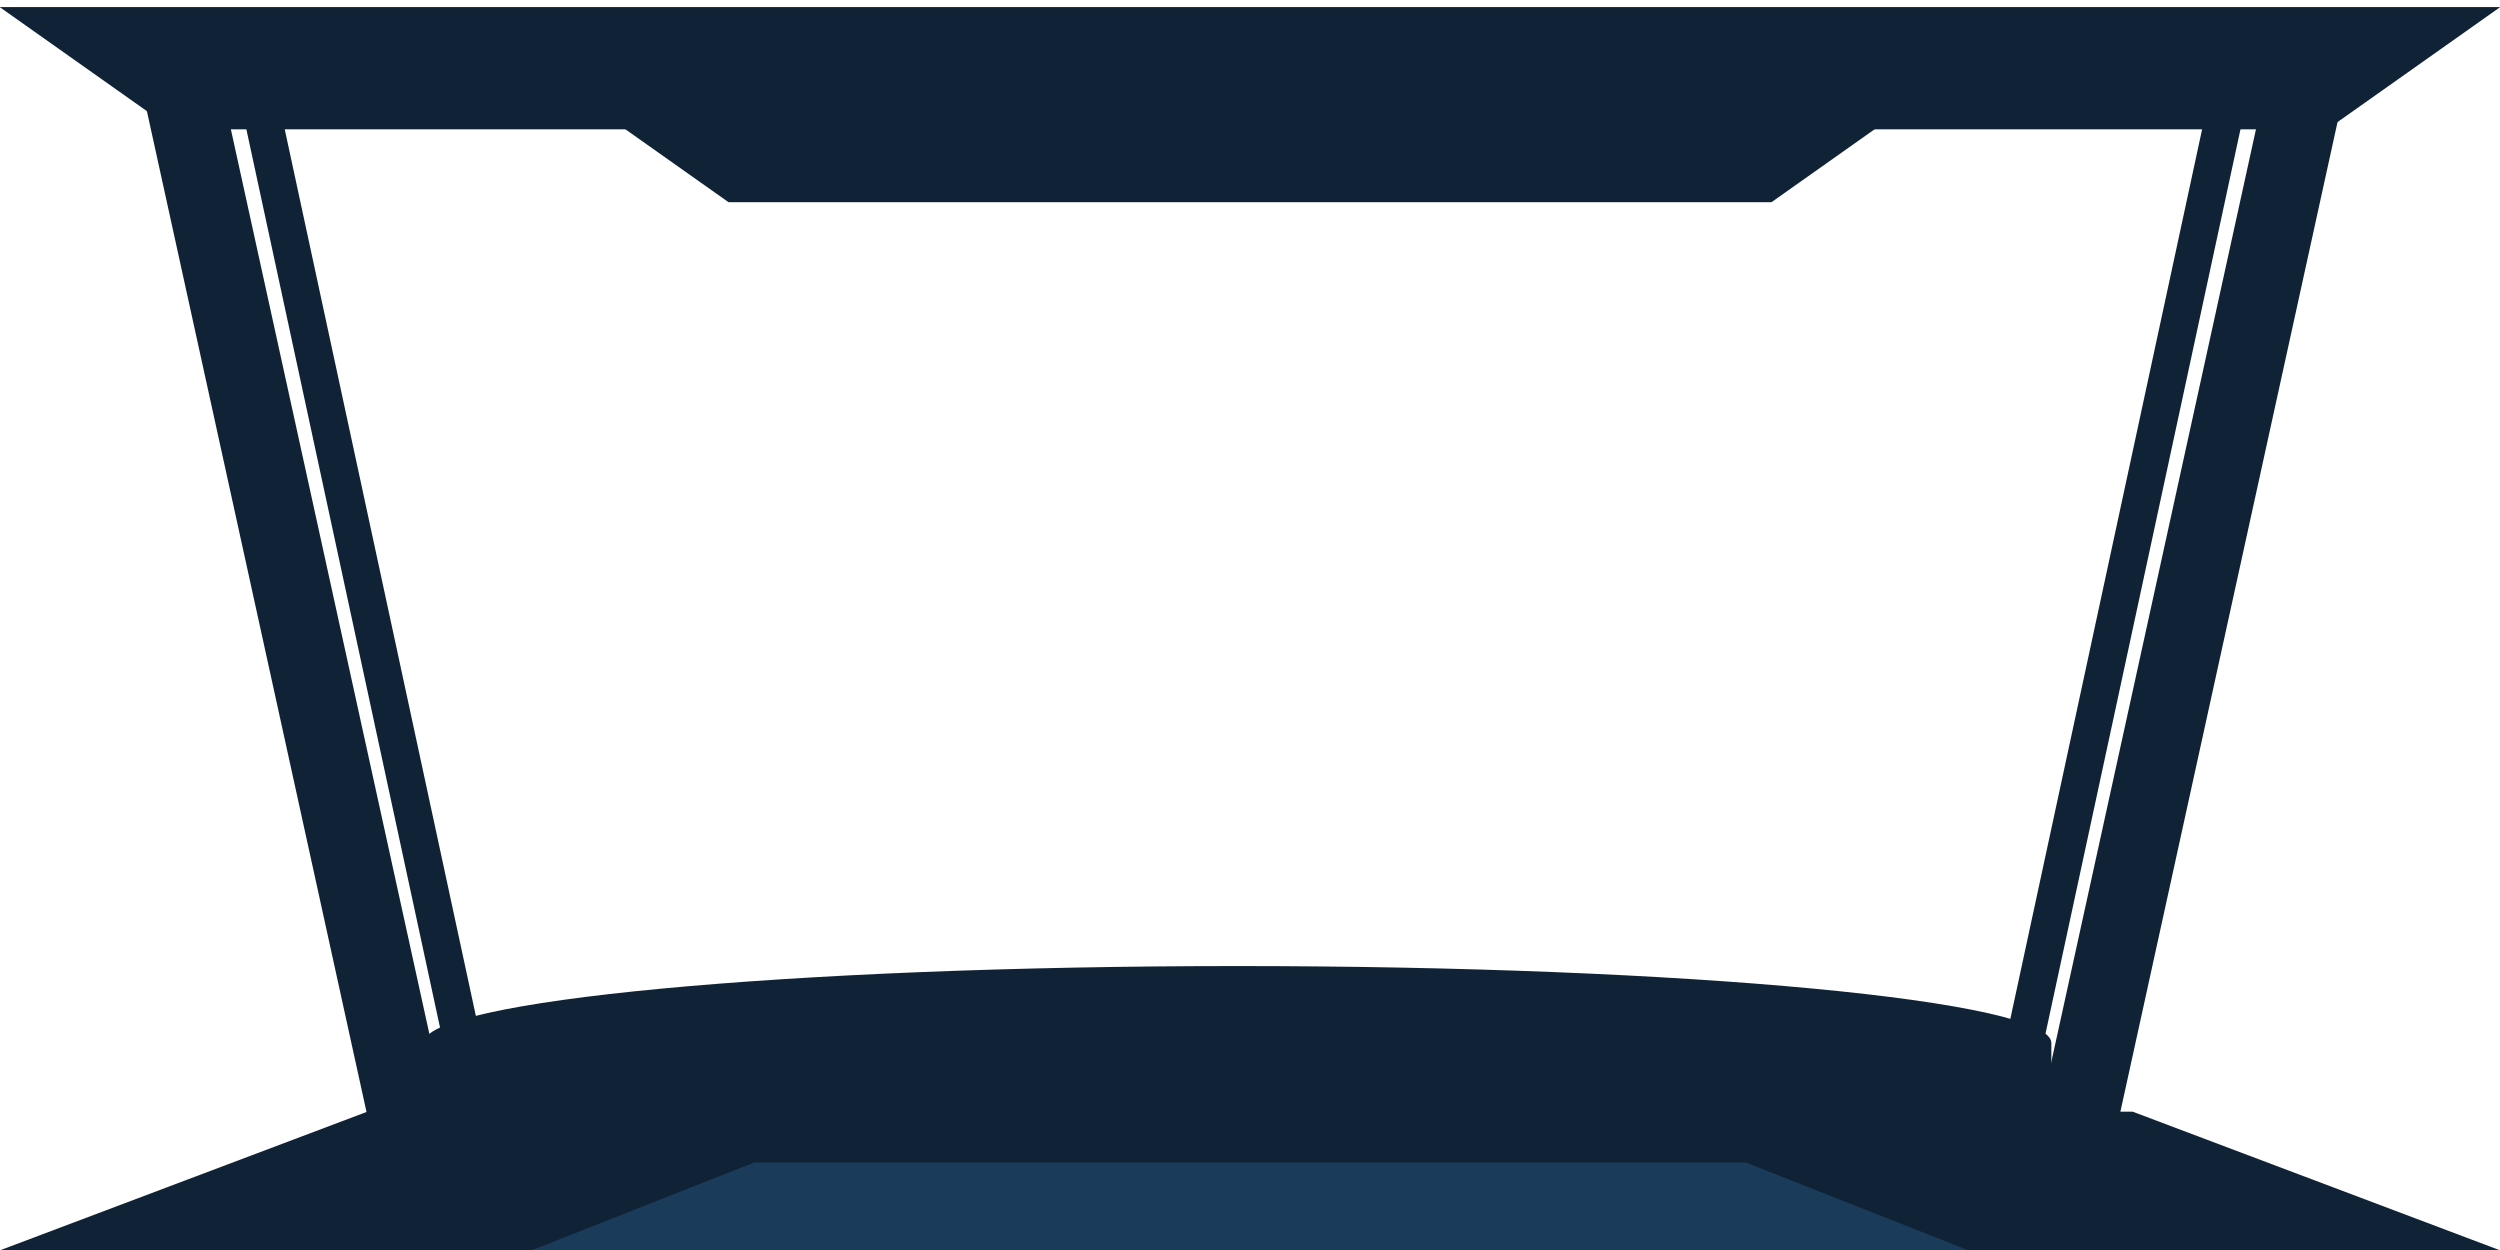 <svg version="1.1" viewBox="0.0 0.0 1600.0 800.0" fill="none" stroke="none" stroke-linecap="square"
  stroke-miterlimit="10" xmlns:xlink="http://www.w3.org/1999/xlink"
  xmlns="http://www.w3.org/2000/svg">
  <clipPath id="g251f5b8c633_0_51.0">
    <path d="m0 0l1600.0 0l0 800.0l-1600.0 0l0 -800.0z" clip-rule="nonzero" />
  </clipPath>
  <g clip-path="url(#g251f5b8c633_0_51.0)">
    <path fill="#000000" fill-opacity="0.0" d="m0 0l1600.0 0l0 800.0l-1600.0 0z"
      fill-rule="evenodd" />
    <path fill="#102336" d="m0 800.192l235.11 -88.724l1129.78 0l235.11 88.724z"
      fill-rule="evenodd" />
    <path fill="#102336" d="m-0.21 4.522l110.667 78.236l1379.013 0l110.667 -78.236z"
      fill-rule="evenodd" />
    <path fill="#000000" fill-opacity="0.0" d="m120.398 74.703l146.016 665.449"
      fill-rule="evenodd" />
    <path stroke="#102336" stroke-width="50.0" stroke-linejoin="round" stroke-linecap="butt"
      d="m120.398 74.703l146.016 665.449" fill-rule="evenodd" />
    <path fill="#000000" fill-opacity="0.0" d="m165.764 63.317l142.961 663.15"
      fill-rule="evenodd" />
    <path stroke="#102336" stroke-width="24.0" stroke-linejoin="round" stroke-linecap="butt"
      d="m165.764 63.317l142.961 663.15" fill-rule="evenodd" />
    <path fill="#1b3b5b" d="m340.735 800.0l142.007 -56.031l634.442 0l142.007 56.031z"
      fill-rule="evenodd" />
    <path fill="#102336" d="m340.772 40.694l125.502 88.724l667.452 0l125.502 -88.724z"
      fill-rule="evenodd" />
    <path fill="#000000" fill-opacity="0.0" d="m1471.557 72.968l-146.016 665.449"
      fill-rule="evenodd" />
    <path stroke="#102336" stroke-width="50.0" stroke-linejoin="round" stroke-linecap="butt"
      d="m1471.557 72.968l-146.016 665.449" fill-rule="evenodd" />
    <path fill="#000000" fill-opacity="0.0" d="m1426.19 61.582l-142.961 663.15"
      fill-rule="evenodd" />
    <path stroke="#102336" stroke-width="24.0" stroke-linejoin="round" stroke-linecap="butt"
      d="m1426.19 61.582l-142.961 663.15" fill-rule="evenodd" />
    <path fill="#102336"
      d="m271.134 716.732l0 -49.228l0 0c0 -27.188 233.2 -49.228 520.866 -49.228c287.666 0 520.866 22.04 520.866 49.228l0 49.228z"
      fill-rule="evenodd" />
  </g>
</svg>